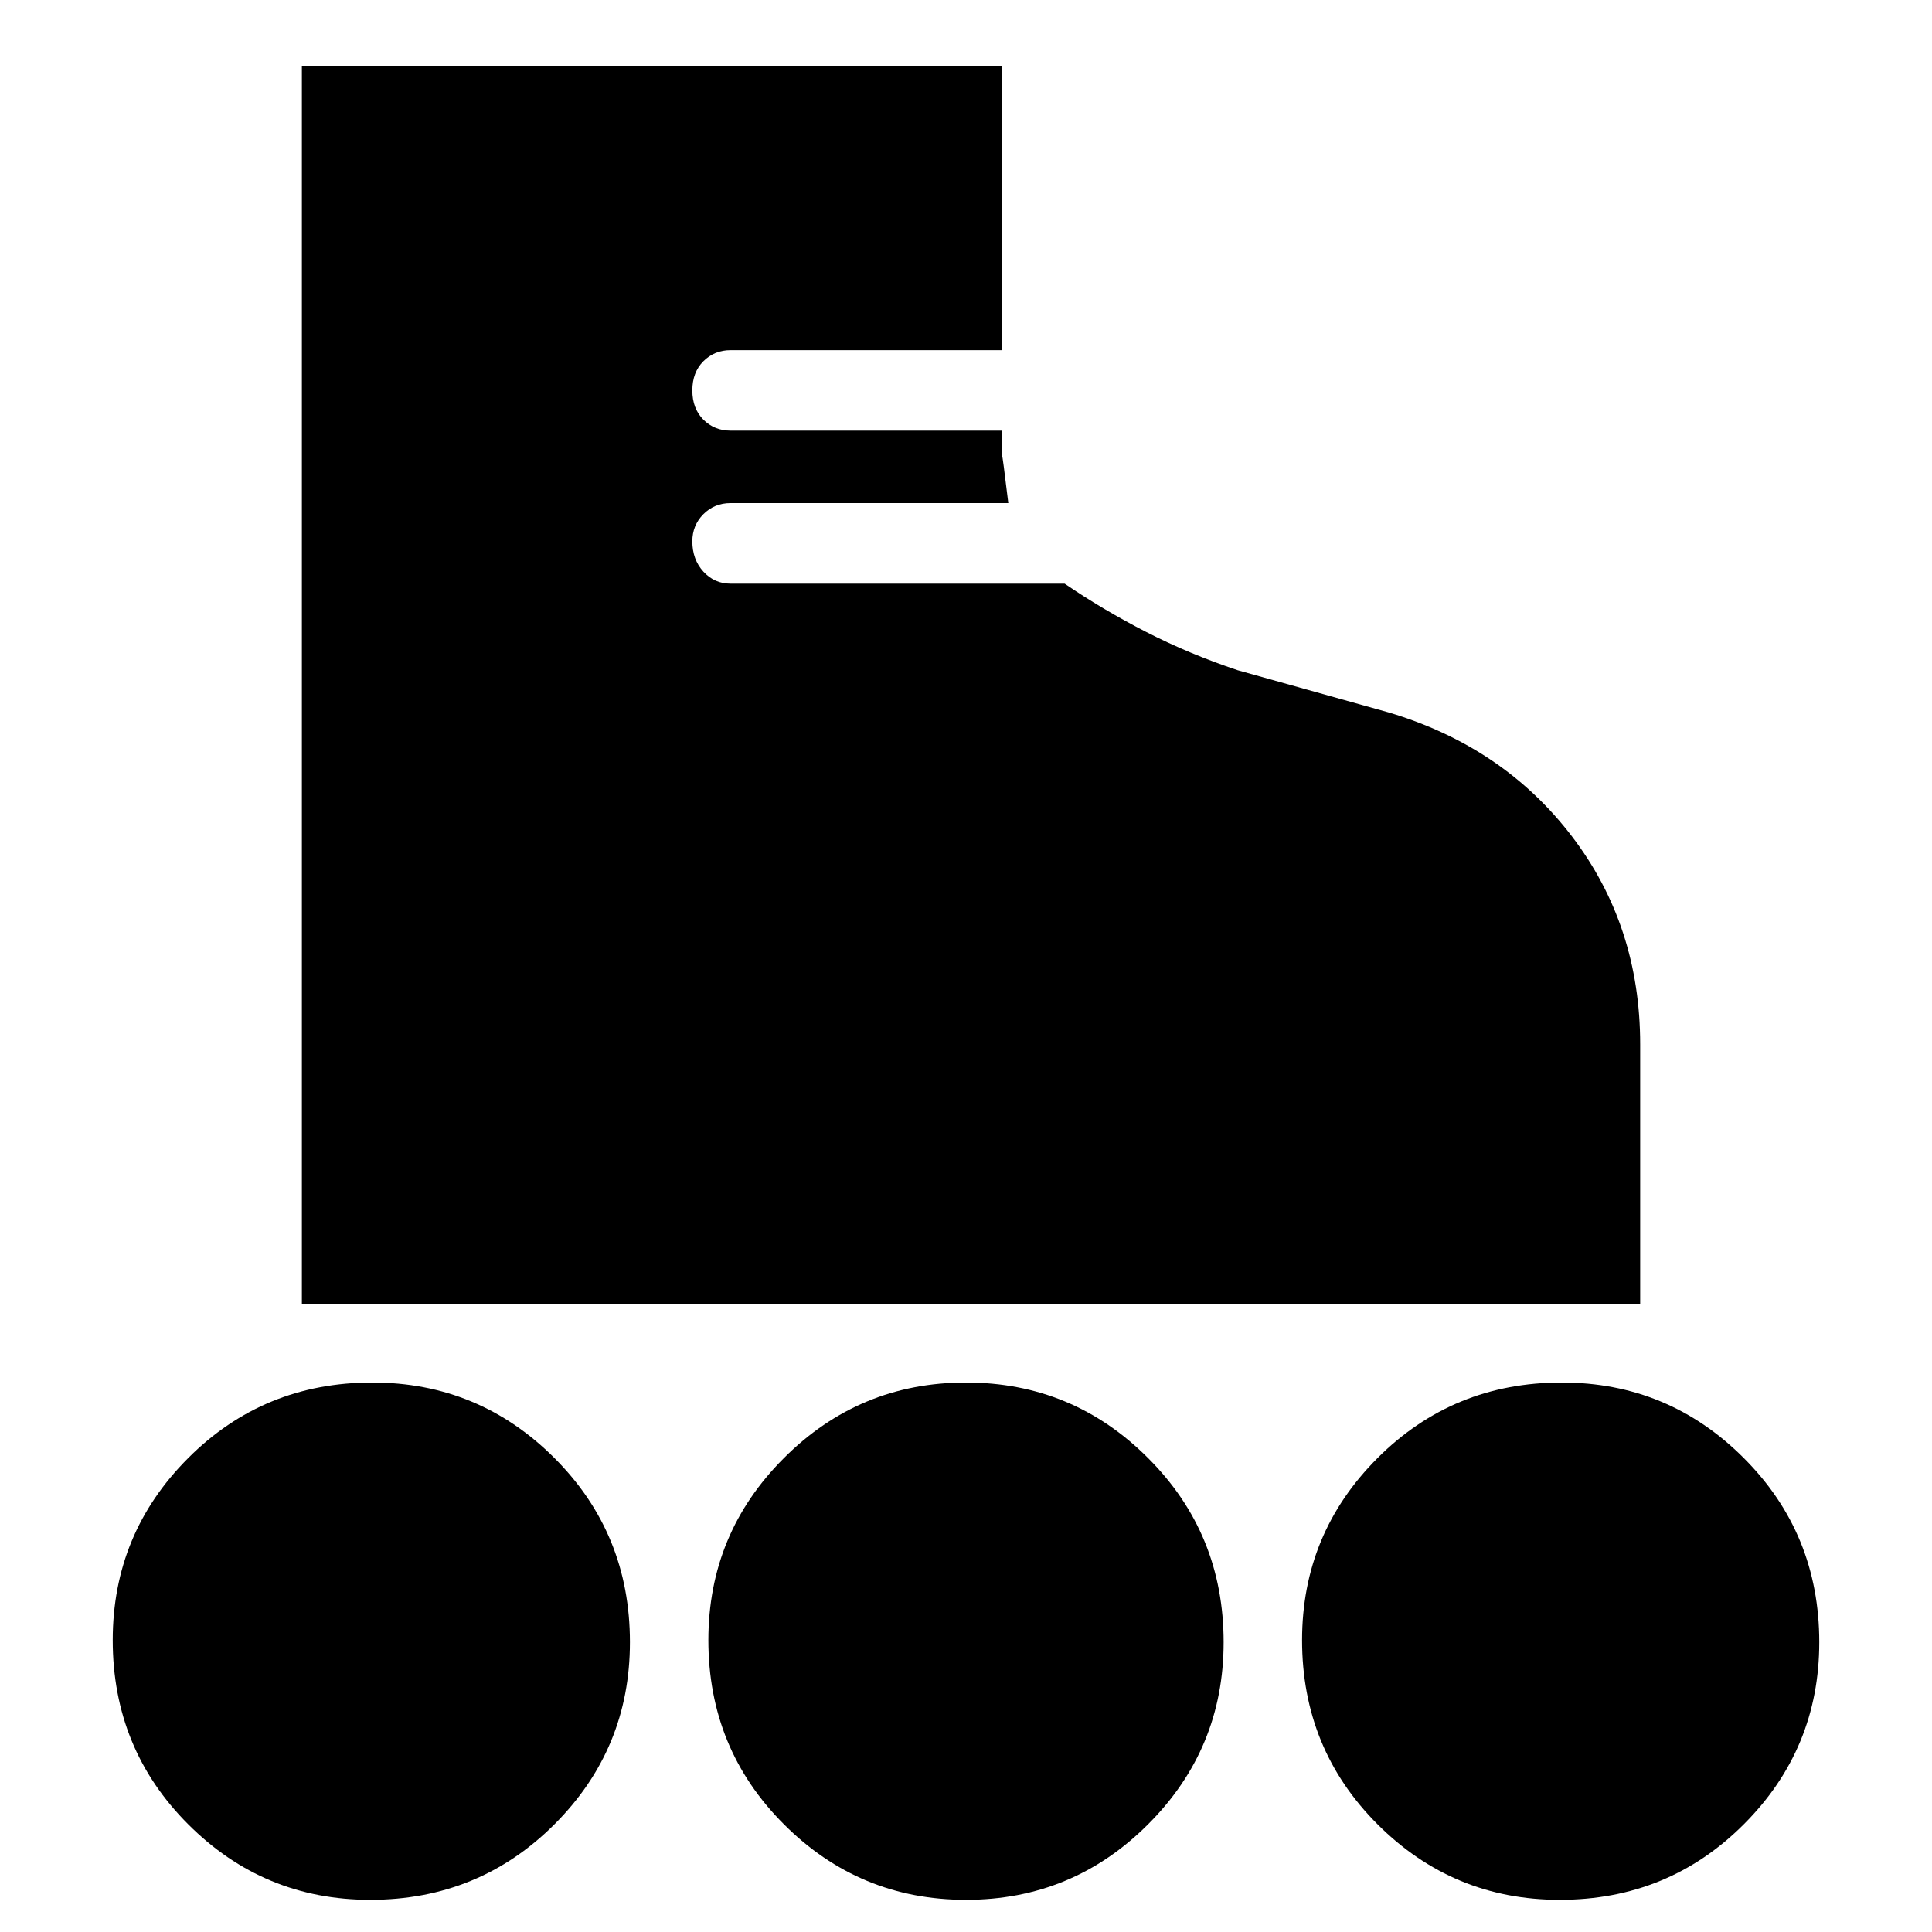 <svg xmlns="http://www.w3.org/2000/svg" height="20" width="20"><path d="M3.125 13.5V0.688H10.375V3.625H7.562Q7.396 3.625 7.281 3.74Q7.167 3.854 7.167 4.042Q7.167 4.229 7.281 4.344Q7.396 4.458 7.562 4.458H10.375V4.729Q10.375 4.688 10.438 5.208H7.562Q7.396 5.208 7.281 5.323Q7.167 5.438 7.167 5.604Q7.167 5.792 7.281 5.917Q7.396 6.042 7.562 6.042H11.021Q11.417 6.312 11.865 6.542Q12.312 6.771 12.812 6.938L14.375 7.375Q15.562 7.729 16.271 8.656Q16.979 9.583 16.979 10.812V13.5ZM3.833 19.667Q2.729 19.667 1.948 18.885Q1.167 18.104 1.167 16.979Q1.167 15.875 1.948 15.094Q2.729 14.312 3.854 14.312Q4.958 14.312 5.74 15.094Q6.521 15.875 6.521 17Q6.521 18.104 5.74 18.885Q4.958 19.667 3.833 19.667ZM16.146 19.667Q15.042 19.667 14.26 18.885Q13.479 18.104 13.479 16.979Q13.479 15.875 14.26 15.094Q15.042 14.312 16.167 14.312Q17.271 14.312 18.052 15.094Q18.833 15.875 18.833 17Q18.833 18.104 18.052 18.885Q17.271 19.667 16.146 19.667ZM10 19.667Q8.896 19.667 8.115 18.885Q7.333 18.104 7.333 16.979Q7.333 15.875 8.115 15.094Q8.896 14.312 10 14.312Q11.104 14.312 11.885 15.094Q12.667 15.875 12.667 17Q12.667 18.104 11.885 18.885Q11.104 19.667 10 19.667Z"/></svg>